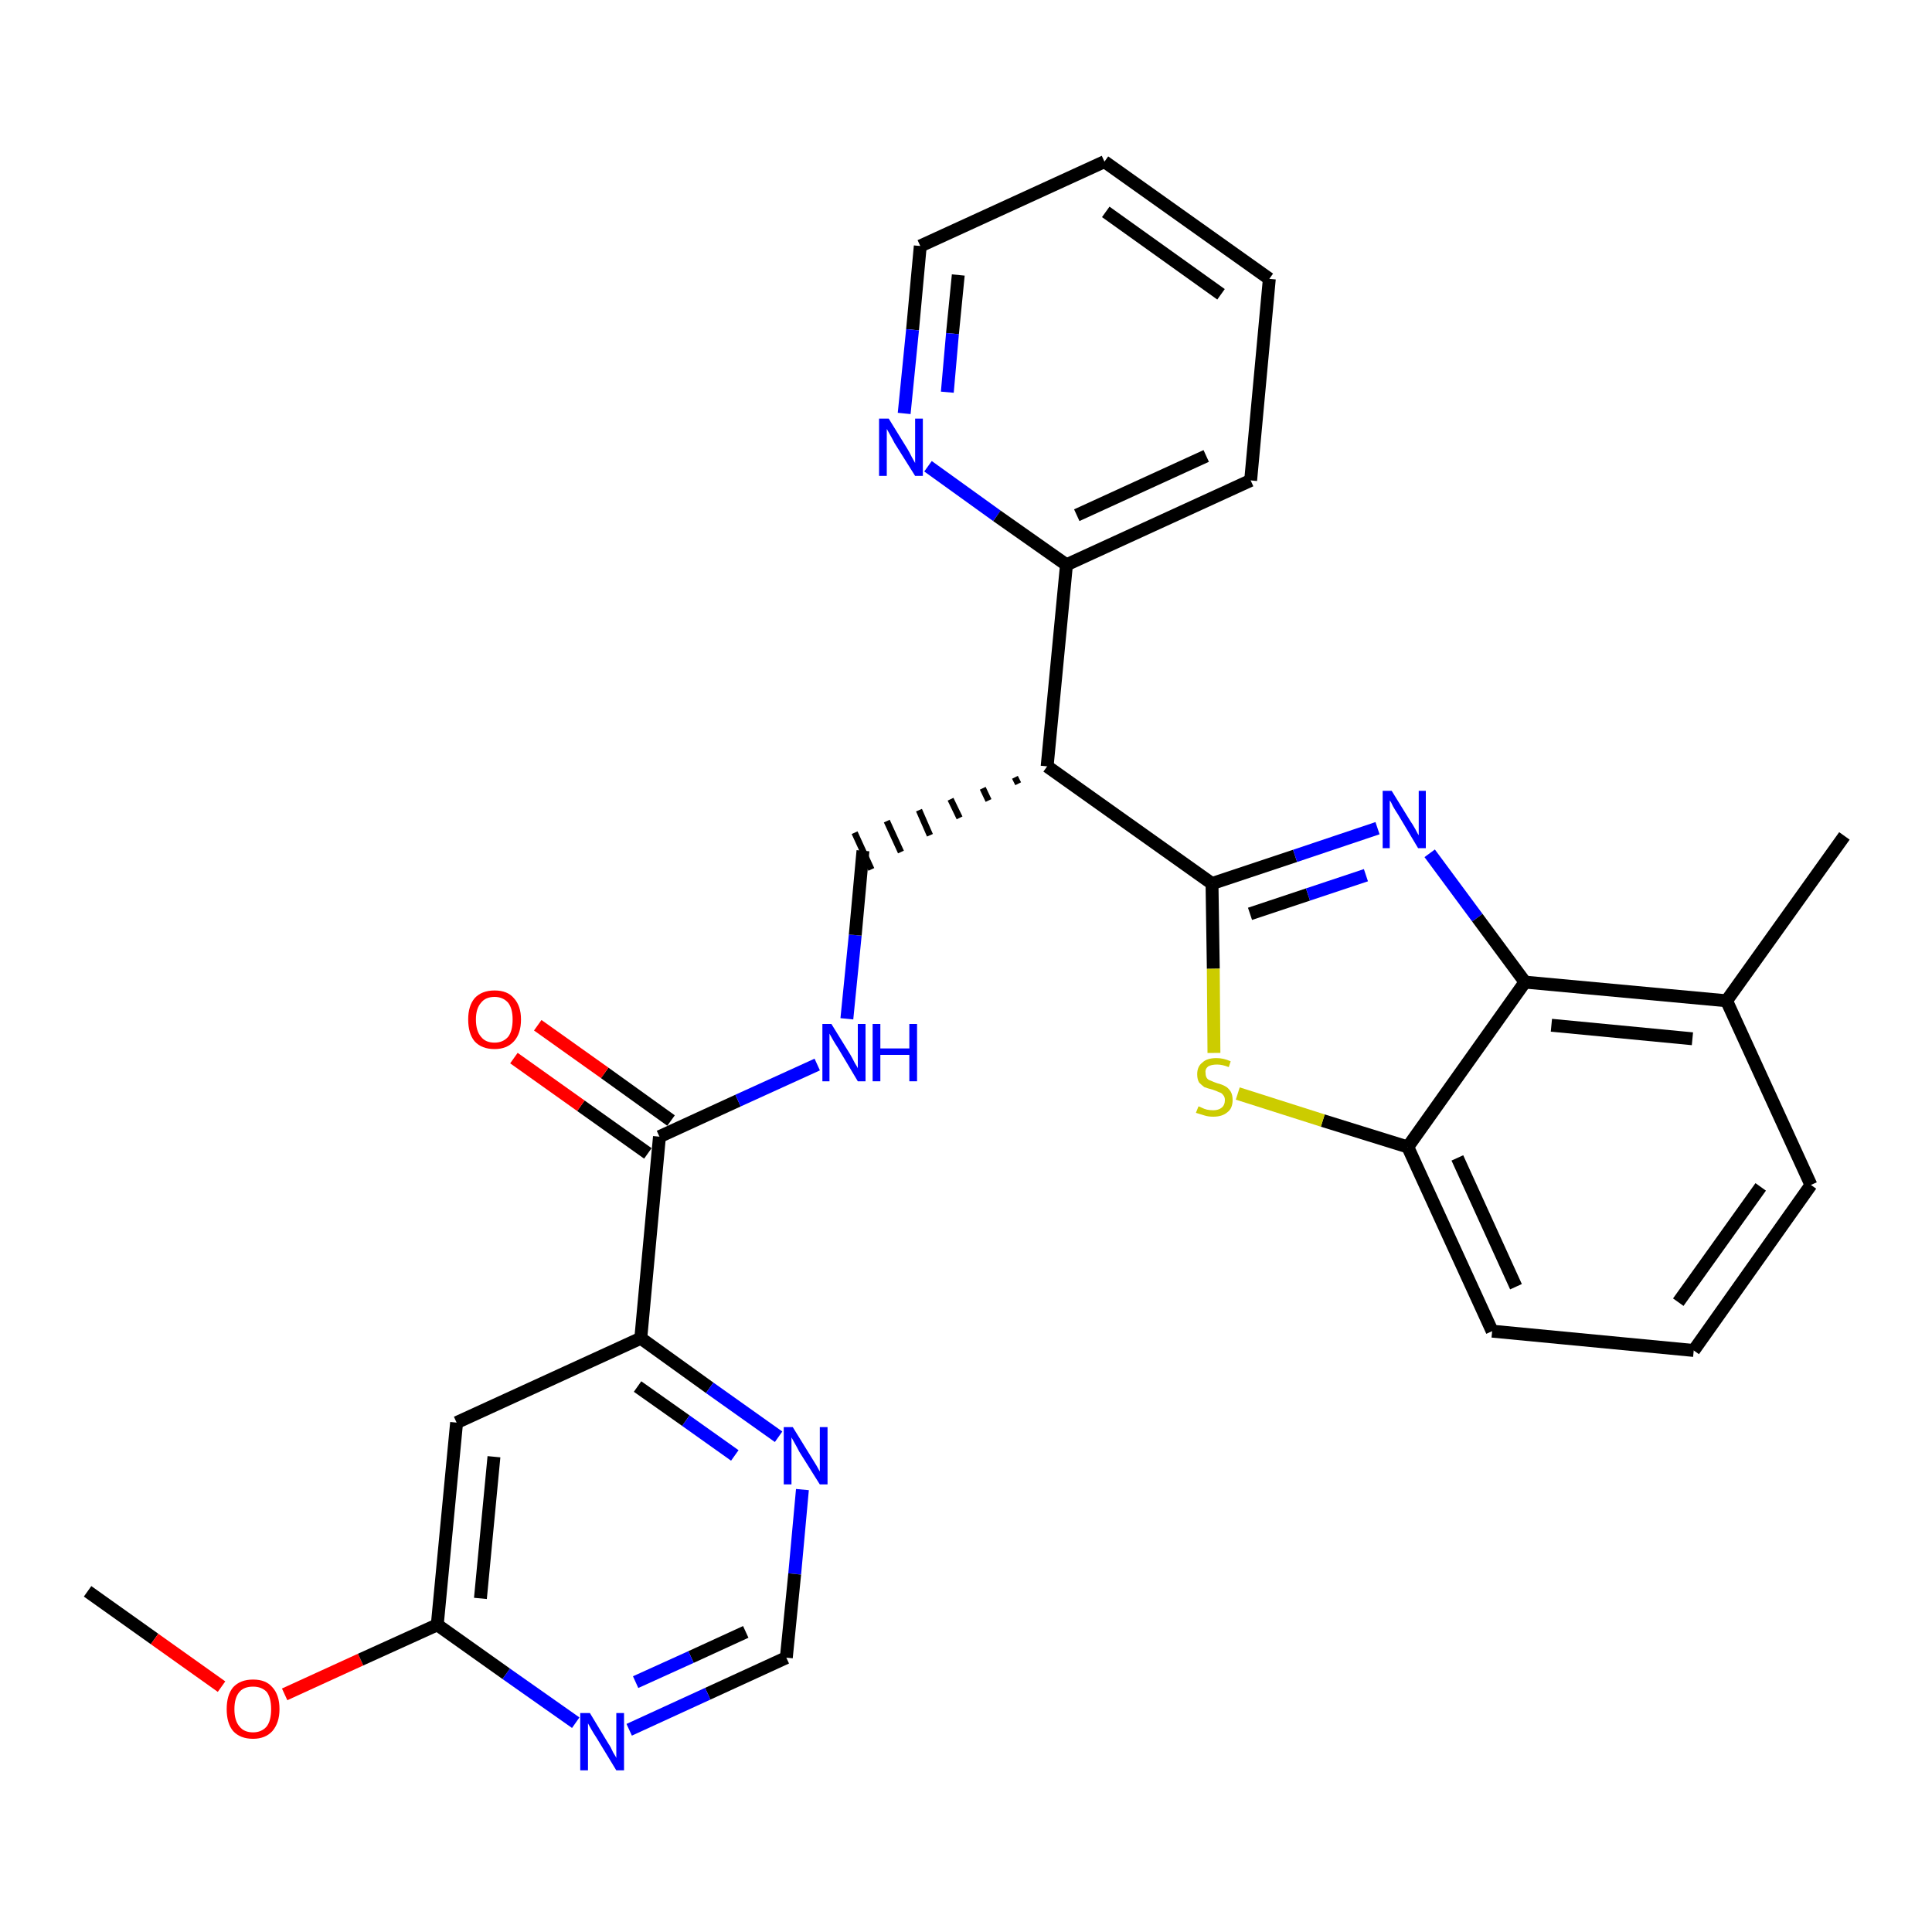 <?xml version='1.0' encoding='iso-8859-1'?>
<svg version='1.1' baseProfile='full'
              xmlns='http://www.w3.org/2000/svg'
                      xmlns:rdkit='http://www.rdkit.org/xml'
                      xmlns:xlink='http://www.w3.org/1999/xlink'
                  xml:space='preserve'
width='300px' height='300px' viewBox='0 0 300 300'>
<!-- END OF HEADER -->
<path class='bond-0 atom-0 atom-1' d='M 13.6,247.1 L 24.0,254.5' style='fill:none;fill-rule:evenodd;stroke:#000000;stroke-width:2.0px;stroke-linecap:butt;stroke-linejoin:miter;stroke-opacity:1' />
<path class='bond-0 atom-0 atom-1' d='M 24.0,254.5 L 34.4,261.9' style='fill:none;fill-rule:evenodd;stroke:#FF0000;stroke-width:2.0px;stroke-linecap:butt;stroke-linejoin:miter;stroke-opacity:1' />
<path class='bond-1 atom-1 atom-2' d='M 44.2,263.1 L 56.0,257.7' style='fill:none;fill-rule:evenodd;stroke:#FF0000;stroke-width:2.0px;stroke-linecap:butt;stroke-linejoin:miter;stroke-opacity:1' />
<path class='bond-1 atom-1 atom-2' d='M 56.0,257.7 L 67.9,252.3' style='fill:none;fill-rule:evenodd;stroke:#000000;stroke-width:2.0px;stroke-linecap:butt;stroke-linejoin:miter;stroke-opacity:1' />
<path class='bond-2 atom-2 atom-3' d='M 67.9,252.3 L 70.9,220.9' style='fill:none;fill-rule:evenodd;stroke:#000000;stroke-width:2.0px;stroke-linecap:butt;stroke-linejoin:miter;stroke-opacity:1' />
<path class='bond-2 atom-2 atom-3' d='M 74.6,248.2 L 76.7,226.2' style='fill:none;fill-rule:evenodd;stroke:#000000;stroke-width:2.0px;stroke-linecap:butt;stroke-linejoin:miter;stroke-opacity:1' />
<path class='bond-28 atom-28 atom-2' d='M 89.4,267.5 L 78.6,259.9' style='fill:none;fill-rule:evenodd;stroke:#0000FF;stroke-width:2.0px;stroke-linecap:butt;stroke-linejoin:miter;stroke-opacity:1' />
<path class='bond-28 atom-28 atom-2' d='M 78.6,259.9 L 67.9,252.3' style='fill:none;fill-rule:evenodd;stroke:#000000;stroke-width:2.0px;stroke-linecap:butt;stroke-linejoin:miter;stroke-opacity:1' />
<path class='bond-3 atom-3 atom-4' d='M 70.9,220.9 L 99.5,207.8' style='fill:none;fill-rule:evenodd;stroke:#000000;stroke-width:2.0px;stroke-linecap:butt;stroke-linejoin:miter;stroke-opacity:1' />
<path class='bond-4 atom-4 atom-5' d='M 99.5,207.8 L 102.4,176.5' style='fill:none;fill-rule:evenodd;stroke:#000000;stroke-width:2.0px;stroke-linecap:butt;stroke-linejoin:miter;stroke-opacity:1' />
<path class='bond-25 atom-4 atom-26' d='M 99.5,207.8 L 110.2,215.5' style='fill:none;fill-rule:evenodd;stroke:#000000;stroke-width:2.0px;stroke-linecap:butt;stroke-linejoin:miter;stroke-opacity:1' />
<path class='bond-25 atom-4 atom-26' d='M 110.2,215.5 L 120.9,223.1' style='fill:none;fill-rule:evenodd;stroke:#0000FF;stroke-width:2.0px;stroke-linecap:butt;stroke-linejoin:miter;stroke-opacity:1' />
<path class='bond-25 atom-4 atom-26' d='M 99.0,215.3 L 106.5,220.6' style='fill:none;fill-rule:evenodd;stroke:#000000;stroke-width:2.0px;stroke-linecap:butt;stroke-linejoin:miter;stroke-opacity:1' />
<path class='bond-25 atom-4 atom-26' d='M 106.5,220.6 L 114.1,226.0' style='fill:none;fill-rule:evenodd;stroke:#0000FF;stroke-width:2.0px;stroke-linecap:butt;stroke-linejoin:miter;stroke-opacity:1' />
<path class='bond-5 atom-5 atom-6' d='M 104.2,174.0 L 93.9,166.6' style='fill:none;fill-rule:evenodd;stroke:#000000;stroke-width:2.0px;stroke-linecap:butt;stroke-linejoin:miter;stroke-opacity:1' />
<path class='bond-5 atom-5 atom-6' d='M 93.9,166.6 L 83.5,159.2' style='fill:none;fill-rule:evenodd;stroke:#FF0000;stroke-width:2.0px;stroke-linecap:butt;stroke-linejoin:miter;stroke-opacity:1' />
<path class='bond-5 atom-5 atom-6' d='M 100.6,179.1 L 90.2,171.7' style='fill:none;fill-rule:evenodd;stroke:#000000;stroke-width:2.0px;stroke-linecap:butt;stroke-linejoin:miter;stroke-opacity:1' />
<path class='bond-5 atom-5 atom-6' d='M 90.2,171.7 L 79.8,164.3' style='fill:none;fill-rule:evenodd;stroke:#FF0000;stroke-width:2.0px;stroke-linecap:butt;stroke-linejoin:miter;stroke-opacity:1' />
<path class='bond-6 atom-5 atom-7' d='M 102.4,176.5 L 114.6,170.9' style='fill:none;fill-rule:evenodd;stroke:#000000;stroke-width:2.0px;stroke-linecap:butt;stroke-linejoin:miter;stroke-opacity:1' />
<path class='bond-6 atom-5 atom-7' d='M 114.6,170.9 L 126.9,165.3' style='fill:none;fill-rule:evenodd;stroke:#0000FF;stroke-width:2.0px;stroke-linecap:butt;stroke-linejoin:miter;stroke-opacity:1' />
<path class='bond-7 atom-7 atom-8' d='M 131.5,158.2 L 132.8,145.2' style='fill:none;fill-rule:evenodd;stroke:#0000FF;stroke-width:2.0px;stroke-linecap:butt;stroke-linejoin:miter;stroke-opacity:1' />
<path class='bond-7 atom-7 atom-8' d='M 132.8,145.2 L 134.0,132.1' style='fill:none;fill-rule:evenodd;stroke:#000000;stroke-width:2.0px;stroke-linecap:butt;stroke-linejoin:miter;stroke-opacity:1' />
<path class='bond-8 atom-9 atom-8' d='M 157.6,120.7 L 158.1,121.7' style='fill:none;fill-rule:evenodd;stroke:#000000;stroke-width:1.0px;stroke-linecap:butt;stroke-linejoin:miter;stroke-opacity:1' />
<path class='bond-8 atom-9 atom-8' d='M 152.6,122.4 L 153.5,124.3' style='fill:none;fill-rule:evenodd;stroke:#000000;stroke-width:1.0px;stroke-linecap:butt;stroke-linejoin:miter;stroke-opacity:1' />
<path class='bond-8 atom-9 atom-8' d='M 147.6,124.1 L 149.0,127.0' style='fill:none;fill-rule:evenodd;stroke:#000000;stroke-width:1.0px;stroke-linecap:butt;stroke-linejoin:miter;stroke-opacity:1' />
<path class='bond-8 atom-9 atom-8' d='M 142.7,125.8 L 144.4,129.7' style='fill:none;fill-rule:evenodd;stroke:#000000;stroke-width:1.0px;stroke-linecap:butt;stroke-linejoin:miter;stroke-opacity:1' />
<path class='bond-8 atom-9 atom-8' d='M 137.7,127.5 L 139.9,132.3' style='fill:none;fill-rule:evenodd;stroke:#000000;stroke-width:1.0px;stroke-linecap:butt;stroke-linejoin:miter;stroke-opacity:1' />
<path class='bond-8 atom-9 atom-8' d='M 132.7,129.3 L 135.3,135.0' style='fill:none;fill-rule:evenodd;stroke:#000000;stroke-width:1.0px;stroke-linecap:butt;stroke-linejoin:miter;stroke-opacity:1' />
<path class='bond-9 atom-9 atom-10' d='M 162.6,119.0 L 165.6,87.7' style='fill:none;fill-rule:evenodd;stroke:#000000;stroke-width:2.0px;stroke-linecap:butt;stroke-linejoin:miter;stroke-opacity:1' />
<path class='bond-15 atom-9 atom-16' d='M 162.6,119.0 L 188.2,137.2' style='fill:none;fill-rule:evenodd;stroke:#000000;stroke-width:2.0px;stroke-linecap:butt;stroke-linejoin:miter;stroke-opacity:1' />
<path class='bond-10 atom-10 atom-11' d='M 165.6,87.7 L 194.2,74.6' style='fill:none;fill-rule:evenodd;stroke:#000000;stroke-width:2.0px;stroke-linecap:butt;stroke-linejoin:miter;stroke-opacity:1' />
<path class='bond-10 atom-10 atom-11' d='M 167.2,80.0 L 187.3,70.8' style='fill:none;fill-rule:evenodd;stroke:#000000;stroke-width:2.0px;stroke-linecap:butt;stroke-linejoin:miter;stroke-opacity:1' />
<path class='bond-29 atom-15 atom-10' d='M 144.1,72.4 L 154.8,80.1' style='fill:none;fill-rule:evenodd;stroke:#0000FF;stroke-width:2.0px;stroke-linecap:butt;stroke-linejoin:miter;stroke-opacity:1' />
<path class='bond-29 atom-15 atom-10' d='M 154.8,80.1 L 165.6,87.7' style='fill:none;fill-rule:evenodd;stroke:#000000;stroke-width:2.0px;stroke-linecap:butt;stroke-linejoin:miter;stroke-opacity:1' />
<path class='bond-11 atom-11 atom-12' d='M 194.2,74.6 L 197.1,43.3' style='fill:none;fill-rule:evenodd;stroke:#000000;stroke-width:2.0px;stroke-linecap:butt;stroke-linejoin:miter;stroke-opacity:1' />
<path class='bond-12 atom-12 atom-13' d='M 197.1,43.3 L 171.5,25.1' style='fill:none;fill-rule:evenodd;stroke:#000000;stroke-width:2.0px;stroke-linecap:butt;stroke-linejoin:miter;stroke-opacity:1' />
<path class='bond-12 atom-12 atom-13' d='M 189.6,45.7 L 171.7,32.9' style='fill:none;fill-rule:evenodd;stroke:#000000;stroke-width:2.0px;stroke-linecap:butt;stroke-linejoin:miter;stroke-opacity:1' />
<path class='bond-13 atom-13 atom-14' d='M 171.5,25.1 L 142.9,38.2' style='fill:none;fill-rule:evenodd;stroke:#000000;stroke-width:2.0px;stroke-linecap:butt;stroke-linejoin:miter;stroke-opacity:1' />
<path class='bond-14 atom-14 atom-15' d='M 142.9,38.2 L 141.7,51.2' style='fill:none;fill-rule:evenodd;stroke:#000000;stroke-width:2.0px;stroke-linecap:butt;stroke-linejoin:miter;stroke-opacity:1' />
<path class='bond-14 atom-14 atom-15' d='M 141.7,51.2 L 140.4,64.2' style='fill:none;fill-rule:evenodd;stroke:#0000FF;stroke-width:2.0px;stroke-linecap:butt;stroke-linejoin:miter;stroke-opacity:1' />
<path class='bond-14 atom-14 atom-15' d='M 148.8,42.7 L 147.9,51.8' style='fill:none;fill-rule:evenodd;stroke:#000000;stroke-width:2.0px;stroke-linecap:butt;stroke-linejoin:miter;stroke-opacity:1' />
<path class='bond-14 atom-14 atom-15' d='M 147.9,51.8 L 147.1,60.9' style='fill:none;fill-rule:evenodd;stroke:#0000FF;stroke-width:2.0px;stroke-linecap:butt;stroke-linejoin:miter;stroke-opacity:1' />
<path class='bond-16 atom-16 atom-17' d='M 188.2,137.2 L 201.1,132.9' style='fill:none;fill-rule:evenodd;stroke:#000000;stroke-width:2.0px;stroke-linecap:butt;stroke-linejoin:miter;stroke-opacity:1' />
<path class='bond-16 atom-16 atom-17' d='M 201.1,132.9 L 213.9,128.6' style='fill:none;fill-rule:evenodd;stroke:#0000FF;stroke-width:2.0px;stroke-linecap:butt;stroke-linejoin:miter;stroke-opacity:1' />
<path class='bond-16 atom-16 atom-17' d='M 194.1,141.9 L 203.1,138.9' style='fill:none;fill-rule:evenodd;stroke:#000000;stroke-width:2.0px;stroke-linecap:butt;stroke-linejoin:miter;stroke-opacity:1' />
<path class='bond-16 atom-16 atom-17' d='M 203.1,138.9 L 212.1,135.9' style='fill:none;fill-rule:evenodd;stroke:#0000FF;stroke-width:2.0px;stroke-linecap:butt;stroke-linejoin:miter;stroke-opacity:1' />
<path class='bond-30 atom-25 atom-16' d='M 188.5,163.5 L 188.4,150.4' style='fill:none;fill-rule:evenodd;stroke:#CCCC00;stroke-width:2.0px;stroke-linecap:butt;stroke-linejoin:miter;stroke-opacity:1' />
<path class='bond-30 atom-25 atom-16' d='M 188.4,150.4 L 188.2,137.2' style='fill:none;fill-rule:evenodd;stroke:#000000;stroke-width:2.0px;stroke-linecap:butt;stroke-linejoin:miter;stroke-opacity:1' />
<path class='bond-17 atom-17 atom-18' d='M 222.0,132.5 L 229.4,142.5' style='fill:none;fill-rule:evenodd;stroke:#0000FF;stroke-width:2.0px;stroke-linecap:butt;stroke-linejoin:miter;stroke-opacity:1' />
<path class='bond-17 atom-17 atom-18' d='M 229.4,142.5 L 236.8,152.5' style='fill:none;fill-rule:evenodd;stroke:#000000;stroke-width:2.0px;stroke-linecap:butt;stroke-linejoin:miter;stroke-opacity:1' />
<path class='bond-18 atom-18 atom-19' d='M 236.8,152.5 L 268.1,155.4' style='fill:none;fill-rule:evenodd;stroke:#000000;stroke-width:2.0px;stroke-linecap:butt;stroke-linejoin:miter;stroke-opacity:1' />
<path class='bond-18 atom-18 atom-19' d='M 240.9,159.2 L 262.8,161.3' style='fill:none;fill-rule:evenodd;stroke:#000000;stroke-width:2.0px;stroke-linecap:butt;stroke-linejoin:miter;stroke-opacity:1' />
<path class='bond-31 atom-24 atom-18' d='M 218.6,178.1 L 236.8,152.5' style='fill:none;fill-rule:evenodd;stroke:#000000;stroke-width:2.0px;stroke-linecap:butt;stroke-linejoin:miter;stroke-opacity:1' />
<path class='bond-19 atom-19 atom-20' d='M 268.1,155.4 L 286.4,129.8' style='fill:none;fill-rule:evenodd;stroke:#000000;stroke-width:2.0px;stroke-linecap:butt;stroke-linejoin:miter;stroke-opacity:1' />
<path class='bond-20 atom-19 atom-21' d='M 268.1,155.4 L 281.2,184.0' style='fill:none;fill-rule:evenodd;stroke:#000000;stroke-width:2.0px;stroke-linecap:butt;stroke-linejoin:miter;stroke-opacity:1' />
<path class='bond-21 atom-21 atom-22' d='M 281.2,184.0 L 263.0,209.7' style='fill:none;fill-rule:evenodd;stroke:#000000;stroke-width:2.0px;stroke-linecap:butt;stroke-linejoin:miter;stroke-opacity:1' />
<path class='bond-21 atom-21 atom-22' d='M 273.4,184.3 L 260.6,202.2' style='fill:none;fill-rule:evenodd;stroke:#000000;stroke-width:2.0px;stroke-linecap:butt;stroke-linejoin:miter;stroke-opacity:1' />
<path class='bond-22 atom-22 atom-23' d='M 263.0,209.7 L 231.7,206.7' style='fill:none;fill-rule:evenodd;stroke:#000000;stroke-width:2.0px;stroke-linecap:butt;stroke-linejoin:miter;stroke-opacity:1' />
<path class='bond-23 atom-23 atom-24' d='M 231.7,206.7 L 218.6,178.1' style='fill:none;fill-rule:evenodd;stroke:#000000;stroke-width:2.0px;stroke-linecap:butt;stroke-linejoin:miter;stroke-opacity:1' />
<path class='bond-23 atom-23 atom-24' d='M 235.4,199.8 L 226.3,179.8' style='fill:none;fill-rule:evenodd;stroke:#000000;stroke-width:2.0px;stroke-linecap:butt;stroke-linejoin:miter;stroke-opacity:1' />
<path class='bond-24 atom-24 atom-25' d='M 218.6,178.1 L 205.4,174.0' style='fill:none;fill-rule:evenodd;stroke:#000000;stroke-width:2.0px;stroke-linecap:butt;stroke-linejoin:miter;stroke-opacity:1' />
<path class='bond-24 atom-24 atom-25' d='M 205.4,174.0 L 192.2,169.8' style='fill:none;fill-rule:evenodd;stroke:#CCCC00;stroke-width:2.0px;stroke-linecap:butt;stroke-linejoin:miter;stroke-opacity:1' />
<path class='bond-26 atom-26 atom-27' d='M 124.6,231.3 L 123.4,244.4' style='fill:none;fill-rule:evenodd;stroke:#0000FF;stroke-width:2.0px;stroke-linecap:butt;stroke-linejoin:miter;stroke-opacity:1' />
<path class='bond-26 atom-26 atom-27' d='M 123.4,244.4 L 122.1,257.4' style='fill:none;fill-rule:evenodd;stroke:#000000;stroke-width:2.0px;stroke-linecap:butt;stroke-linejoin:miter;stroke-opacity:1' />
<path class='bond-27 atom-27 atom-28' d='M 122.1,257.4 L 109.9,263.0' style='fill:none;fill-rule:evenodd;stroke:#000000;stroke-width:2.0px;stroke-linecap:butt;stroke-linejoin:miter;stroke-opacity:1' />
<path class='bond-27 atom-27 atom-28' d='M 109.9,263.0 L 97.7,268.6' style='fill:none;fill-rule:evenodd;stroke:#0000FF;stroke-width:2.0px;stroke-linecap:butt;stroke-linejoin:miter;stroke-opacity:1' />
<path class='bond-27 atom-27 atom-28' d='M 115.8,253.4 L 107.3,257.3' style='fill:none;fill-rule:evenodd;stroke:#000000;stroke-width:2.0px;stroke-linecap:butt;stroke-linejoin:miter;stroke-opacity:1' />
<path class='bond-27 atom-27 atom-28' d='M 107.3,257.3 L 98.7,261.2' style='fill:none;fill-rule:evenodd;stroke:#0000FF;stroke-width:2.0px;stroke-linecap:butt;stroke-linejoin:miter;stroke-opacity:1' />
<path  class='atom-1' d='M 35.2 265.4
Q 35.2 263.2, 36.2 262.0
Q 37.3 260.8, 39.3 260.8
Q 41.3 260.8, 42.3 262.0
Q 43.4 263.2, 43.4 265.4
Q 43.4 267.5, 42.3 268.8
Q 41.2 270.0, 39.3 270.0
Q 37.3 270.0, 36.2 268.8
Q 35.2 267.6, 35.2 265.4
M 39.3 269.0
Q 40.6 269.0, 41.4 268.1
Q 42.1 267.2, 42.1 265.4
Q 42.1 263.6, 41.4 262.7
Q 40.6 261.9, 39.3 261.9
Q 37.9 261.9, 37.2 262.7
Q 36.4 263.6, 36.4 265.4
Q 36.4 267.2, 37.2 268.1
Q 37.9 269.0, 39.3 269.0
' fill='#FF0000'/>
<path  class='atom-6' d='M 72.7 158.3
Q 72.7 156.2, 73.7 155.0
Q 74.8 153.8, 76.8 153.8
Q 78.8 153.8, 79.8 155.0
Q 80.9 156.2, 80.9 158.3
Q 80.9 160.5, 79.8 161.7
Q 78.7 162.9, 76.8 162.9
Q 74.8 162.9, 73.7 161.7
Q 72.7 160.5, 72.7 158.3
M 76.8 161.9
Q 78.1 161.9, 78.9 161.0
Q 79.6 160.1, 79.6 158.3
Q 79.6 156.6, 78.9 155.7
Q 78.1 154.8, 76.8 154.8
Q 75.4 154.8, 74.7 155.7
Q 73.9 156.6, 73.9 158.3
Q 73.9 160.1, 74.7 161.0
Q 75.4 161.9, 76.8 161.9
' fill='#FF0000'/>
<path  class='atom-7' d='M 129.1 159.0
L 132.0 163.7
Q 132.3 164.2, 132.7 165.0
Q 133.2 165.8, 133.2 165.9
L 133.2 159.0
L 134.4 159.0
L 134.4 167.9
L 133.2 167.9
L 130.1 162.7
Q 129.7 162.1, 129.3 161.4
Q 128.9 160.7, 128.8 160.5
L 128.8 167.9
L 127.7 167.9
L 127.7 159.0
L 129.1 159.0
' fill='#0000FF'/>
<path  class='atom-7' d='M 135.5 159.0
L 136.7 159.0
L 136.7 162.8
L 141.2 162.8
L 141.2 159.0
L 142.4 159.0
L 142.4 167.9
L 141.2 167.9
L 141.2 163.8
L 136.7 163.8
L 136.7 167.9
L 135.5 167.9
L 135.5 159.0
' fill='#0000FF'/>
<path  class='atom-15' d='M 138.0 65.0
L 140.9 69.7
Q 141.2 70.2, 141.6 71.0
Q 142.1 71.9, 142.1 71.9
L 142.1 65.0
L 143.3 65.0
L 143.3 73.9
L 142.1 73.9
L 138.9 68.8
Q 138.6 68.2, 138.2 67.5
Q 137.8 66.8, 137.7 66.6
L 137.7 73.9
L 136.5 73.9
L 136.5 65.0
L 138.0 65.0
' fill='#0000FF'/>
<path  class='atom-17' d='M 216.1 122.8
L 219.0 127.5
Q 219.3 127.9, 219.8 128.8
Q 220.2 129.6, 220.3 129.7
L 220.3 122.8
L 221.4 122.8
L 221.4 131.7
L 220.2 131.7
L 217.1 126.5
Q 216.7 125.9, 216.3 125.2
Q 216.0 124.5, 215.8 124.3
L 215.8 131.7
L 214.7 131.7
L 214.7 122.8
L 216.1 122.8
' fill='#0000FF'/>
<path  class='atom-25' d='M 186.1 171.8
Q 186.2 171.8, 186.6 172.0
Q 187.0 172.2, 187.4 172.3
Q 187.9 172.4, 188.4 172.4
Q 189.2 172.4, 189.7 172.0
Q 190.2 171.6, 190.2 170.8
Q 190.2 170.3, 189.9 170.0
Q 189.7 169.7, 189.3 169.6
Q 188.9 169.4, 188.3 169.2
Q 187.5 169.0, 187.0 168.8
Q 186.6 168.5, 186.2 168.1
Q 185.9 167.6, 185.9 166.8
Q 185.9 165.6, 186.7 165.0
Q 187.4 164.3, 188.9 164.3
Q 190.0 164.3, 191.1 164.8
L 190.8 165.7
Q 189.8 165.3, 189.0 165.3
Q 188.1 165.3, 187.6 165.6
Q 187.1 166.0, 187.2 166.6
Q 187.2 167.1, 187.4 167.4
Q 187.6 167.7, 188.0 167.8
Q 188.4 168.0, 189.0 168.2
Q 189.8 168.4, 190.3 168.7
Q 190.7 168.9, 191.1 169.5
Q 191.4 170.0, 191.4 170.8
Q 191.4 172.1, 190.6 172.7
Q 189.8 173.4, 188.4 173.4
Q 187.6 173.4, 187.0 173.2
Q 186.4 173.0, 185.7 172.8
L 186.1 171.8
' fill='#CCCC00'/>
<path  class='atom-26' d='M 123.1 221.6
L 126.0 226.3
Q 126.3 226.8, 126.8 227.6
Q 127.3 228.5, 127.3 228.5
L 127.3 221.6
L 128.5 221.6
L 128.5 230.5
L 127.3 230.5
L 124.1 225.4
Q 123.8 224.8, 123.4 224.1
Q 123.0 223.4, 122.9 223.2
L 122.9 230.5
L 121.7 230.5
L 121.7 221.6
L 123.1 221.6
' fill='#0000FF'/>
<path  class='atom-28' d='M 91.6 266.0
L 94.5 270.8
Q 94.8 271.2, 95.2 272.1
Q 95.7 272.9, 95.7 273.0
L 95.7 266.0
L 96.9 266.0
L 96.9 274.9
L 95.7 274.9
L 92.6 269.8
Q 92.2 269.2, 91.8 268.5
Q 91.4 267.8, 91.3 267.6
L 91.3 274.9
L 90.1 274.9
L 90.1 266.0
L 91.6 266.0
' fill='#0000FF'/>
</svg>
